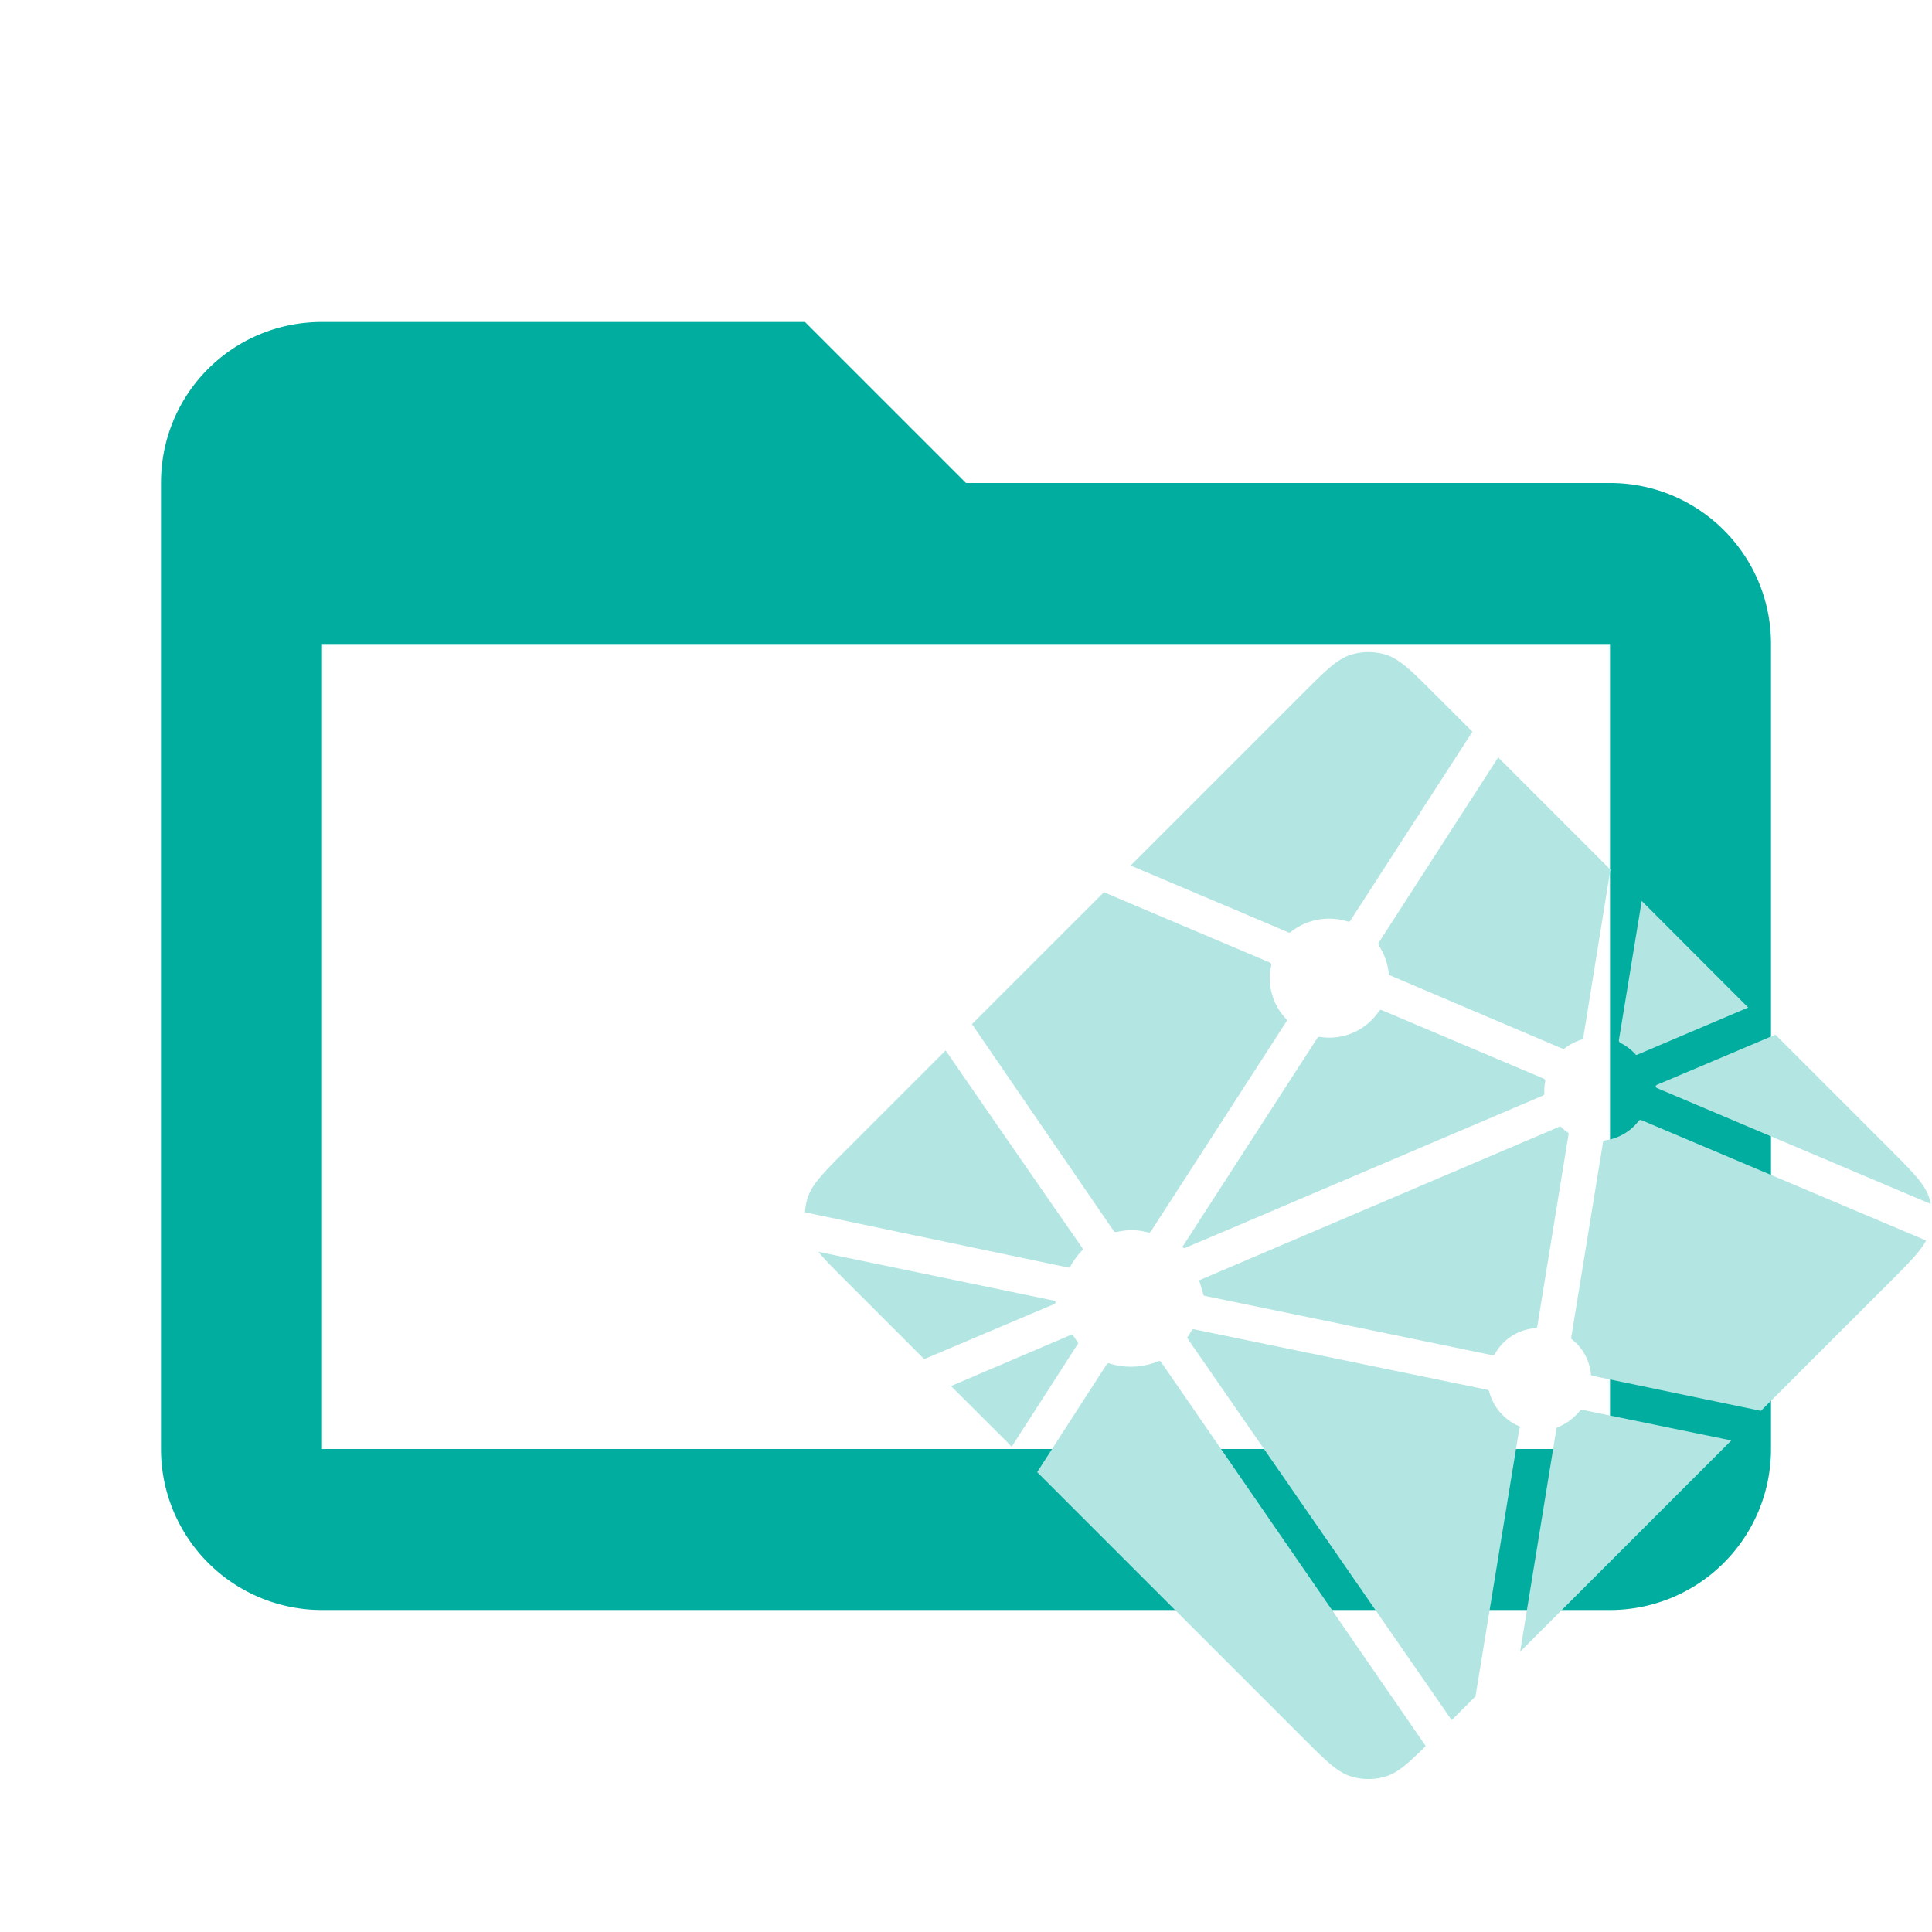 <!--
  - The MIT License (MIT)
  -
  - Copyright (c) 2015-2021 Elior "Mallowigi" Boukhobza
  -
  - Permission is hereby granted, free of charge, to any person obtaining a copy
  - of this software and associated documentation files (the "Software"), to deal
  - in the Software without restriction, including without limitation the rights
  - to use, copy, modify, merge, publish, distribute, sublicense, and/or sell
  - copies of the Software, and to permit persons to whom the Software is
  - furnished to do so, subject to the following conditions:
  -
  - The above copyright notice and this permission notice shall be included in all
  - copies or substantial portions of the Software.
  -
  - THE SOFTWARE IS PROVIDED "AS IS", WITHOUT WARRANTY OF ANY KIND, EXPRESS OR
  - IMPLIED, INCLUDING BUT NOT LIMITED TO THE WARRANTIES OF MERCHANTABILITY,
  - FITNESS FOR A PARTICULAR PURPOSE AND NONINFRINGEMENT. IN NO EVENT SHALL THE
  - AUTHORS OR COPYRIGHT HOLDERS BE LIABLE FOR ANY CLAIM, DAMAGES OR OTHER
  - LIABILITY, WHETHER IN AN ACTION OF CONTRACT, TORT OR OTHERWISE, ARISING FROM,
  - OUT OF OR IN CONNECTION WITH THE SOFTWARE OR THE USE OR OTHER DEALINGS IN THE
  - SOFTWARE.
  -
  -
  -->

<svg big="true" viewBox="0 0 24 24" xmlns="http://www.w3.org/2000/svg" xml:space="preserve" fill-rule="evenodd"
     clip-rule="evenodd" stroke-linejoin="round" stroke-miterlimit="1.414" width="16px" height="16px">
    <path fill="#00ad9f"
          d="M20,18H4V8H20M20,6H12L10,4H4C2.89,4 2,4.89 2,6V18A2,2 0 0,0 4,20H20A2,2 0 0,0 22,18V8C22,6.89 21.1,6 20,6Z" />
    <path d="M20.135 12.958l-.005-.002c-.003-.001-.006-.002-.008-.005a.039.039 0 0 1-.011-.034l.283-1.725 1.323 1.324-1.376.585a.027.027 0 0 1-.012.003h-.006l-.007-.007a.63.63 0 0 0-.181-.139zm1.92-.105l1.415 1.415c.294.295.441.441.495.612.008.025.015.05.02.076l-3.383-1.432-.005-.003c-.014-.005-.029-.011-.029-.025 0-.014.016-.021.029-.026l.005-.002 1.453-.615zm1.872 2.557c-.073.137-.215.28-.456.521l-1.596 1.595-2.064-.429-.011-.003c-.018-.002-.037-.006-.037-.022a.627.627 0 0 0-.239-.436c-.009-.008-.007-.021-.004-.033l.001-.005.388-2.383.001-.008c.002-.019.006-.04.022-.04a.631.631 0 0 0 .424-.243c.003-.003.005-.007.01-.009.011-.006.025 0 .037.005l3.524 1.49zm-2.419 2.483l-2.624 2.624.449-2.76.001-.004.002-.01c.004-.009.013-.013.023-.016l.004-.002a.686.686 0 0 0 .254-.189c.008-.01.019-.02.033-.022a.017.017 0 0 1 .01 0l1.848.38v-.001zm-3.179 3.18l-.296.295-3.27-4.725-.003-.005c-.005-.007-.011-.014-.01-.022a.035.035 0 0 1 .008-.016l.004-.004a.67.67 0 0 0 .027-.045l.008-.013.001-.001a.056.056 0 0 1 .018-.022c.008-.004.019-.002.027 0l3.622.747c.011.001.02.005.028.012.005.005.006.01.007.015a.64.64 0 0 0 .375.429c.011.006.006.017.002.029a.052.052 0 0 0-.006.016l-.542 3.31zm-.618.617c-.218.216-.346.33-.492.376a.734.734 0 0 1-.44 0c-.17-.054-.317-.201-.611-.495l-3.284-3.284.858-1.33c.004-.006.008-.012.014-.017.01-.007.023-.004.034 0a.891.891 0 0 0 .598-.03c.01-.004.019-.006.027 0a.106.106 0 0 1 .01.012l3.286 4.768zm-5.143-3.719l-.754-.753 1.488-.635a.027.027 0 0 1 .012-.003c.012 0 .02.013.026.024a.812.812 0 0 0 .048.067l.004.006c.005.006.002.013-.003.018l-.821 1.276zm-1.087-1.087l-.953-.953c-.162-.162-.28-.279-.362-.381l2.898.601.011.002c.018.003.038.006.038.023 0 .018-.022.027-.04.034l-.009.003-1.583.671zM10 15.06a.689.689 0 0 1 .033-.18c.054-.171.201-.317.495-.612l1.219-1.219c.562.815 1.125 1.629 1.69 2.442.009.013.02.027.009.038a1 1 0 0 0-.144.193.068.068 0 0 1-.018.023c-.005.003-.01.001-.016 0h-.001L10 15.06zm2.074-2.338l1.64-1.639c.154.067.715.304 1.216.516l.835.354c.011.005.021.009.026.02a.054.054 0 0 1 0 .022.732.732 0 0 0 .19.667c.011.011 0 .027-.009.04l-.005.008-1.665 2.579a.055.055 0 0 1-.016.018c-.009.006-.021.003-.031.001a.836.836 0 0 0-.198-.027c-.06 0-.125.011-.191.023-.008.001-.014.002-.02-.002a.1.1 0 0 1-.017-.019l-1.755-2.561zm1.971-1.97l2.123-2.123c.294-.294.441-.441.611-.495a.734.734 0 0 1 .44 0c.17.054.318.201.611.495l.461.46-1.51 2.338a.065.065 0 0 1-.015.018c-.009.006-.022.003-.033 0a.763.763 0 0 0-.701.135c-.01.01-.025.004-.037-.001-.197-.086-1.731-.734-1.95-.827zm4.566-1.343l1.394 1.394-.336 2.081v.005c0 .005-.001.01-.003.014-.003.008-.011.009-.018.011a.682.682 0 0 0-.207.106c-.004.004-.008.008-.015.009a.088.088 0 0 1-.016-.002l-2.124-.903-.004-.002c-.013-.005-.03-.012-.03-.026a.8.8 0 0 0-.113-.334c-.01-.017-.021-.034-.013-.051l1.485-2.302zm-1.436 3.143l1.992.843c.011.005.023.01.028.021a.074.074 0 0 1 0 .021.477.477 0 0 0-.011.096v.056c0 .014-.015.02-.028.025l-.004.002c-.315.134-4.429 1.888-4.435 1.888-.006 0-.013 0-.019-.006-.011-.011 0-.026.01-.04l.005-.007 1.637-2.534.002-.005c.01-.015.021-.032.038-.032l.017.002a.741.741 0 0 0 .72-.317.064.064 0 0 1 .013-.015c.009-.007.024-.003.035.002zm-2.28 3.353l4.484-1.912s.006 0 .012.006c.025.025.046.041.066.057l.01.006c.009.005.018.011.019.02l-.001.009-.384 2.36-.002.009c-.002.019-.005.039-.022.039a.629.629 0 0 0-.501.31l-.002.003c-.005.008-.01.016-.018.02-.008.004-.018.003-.026.001l-3.576-.738c-.003-.001-.055-.189-.059-.19z"
          fill="#b3e6e2" fill-rule="nonzero" />
</svg>
